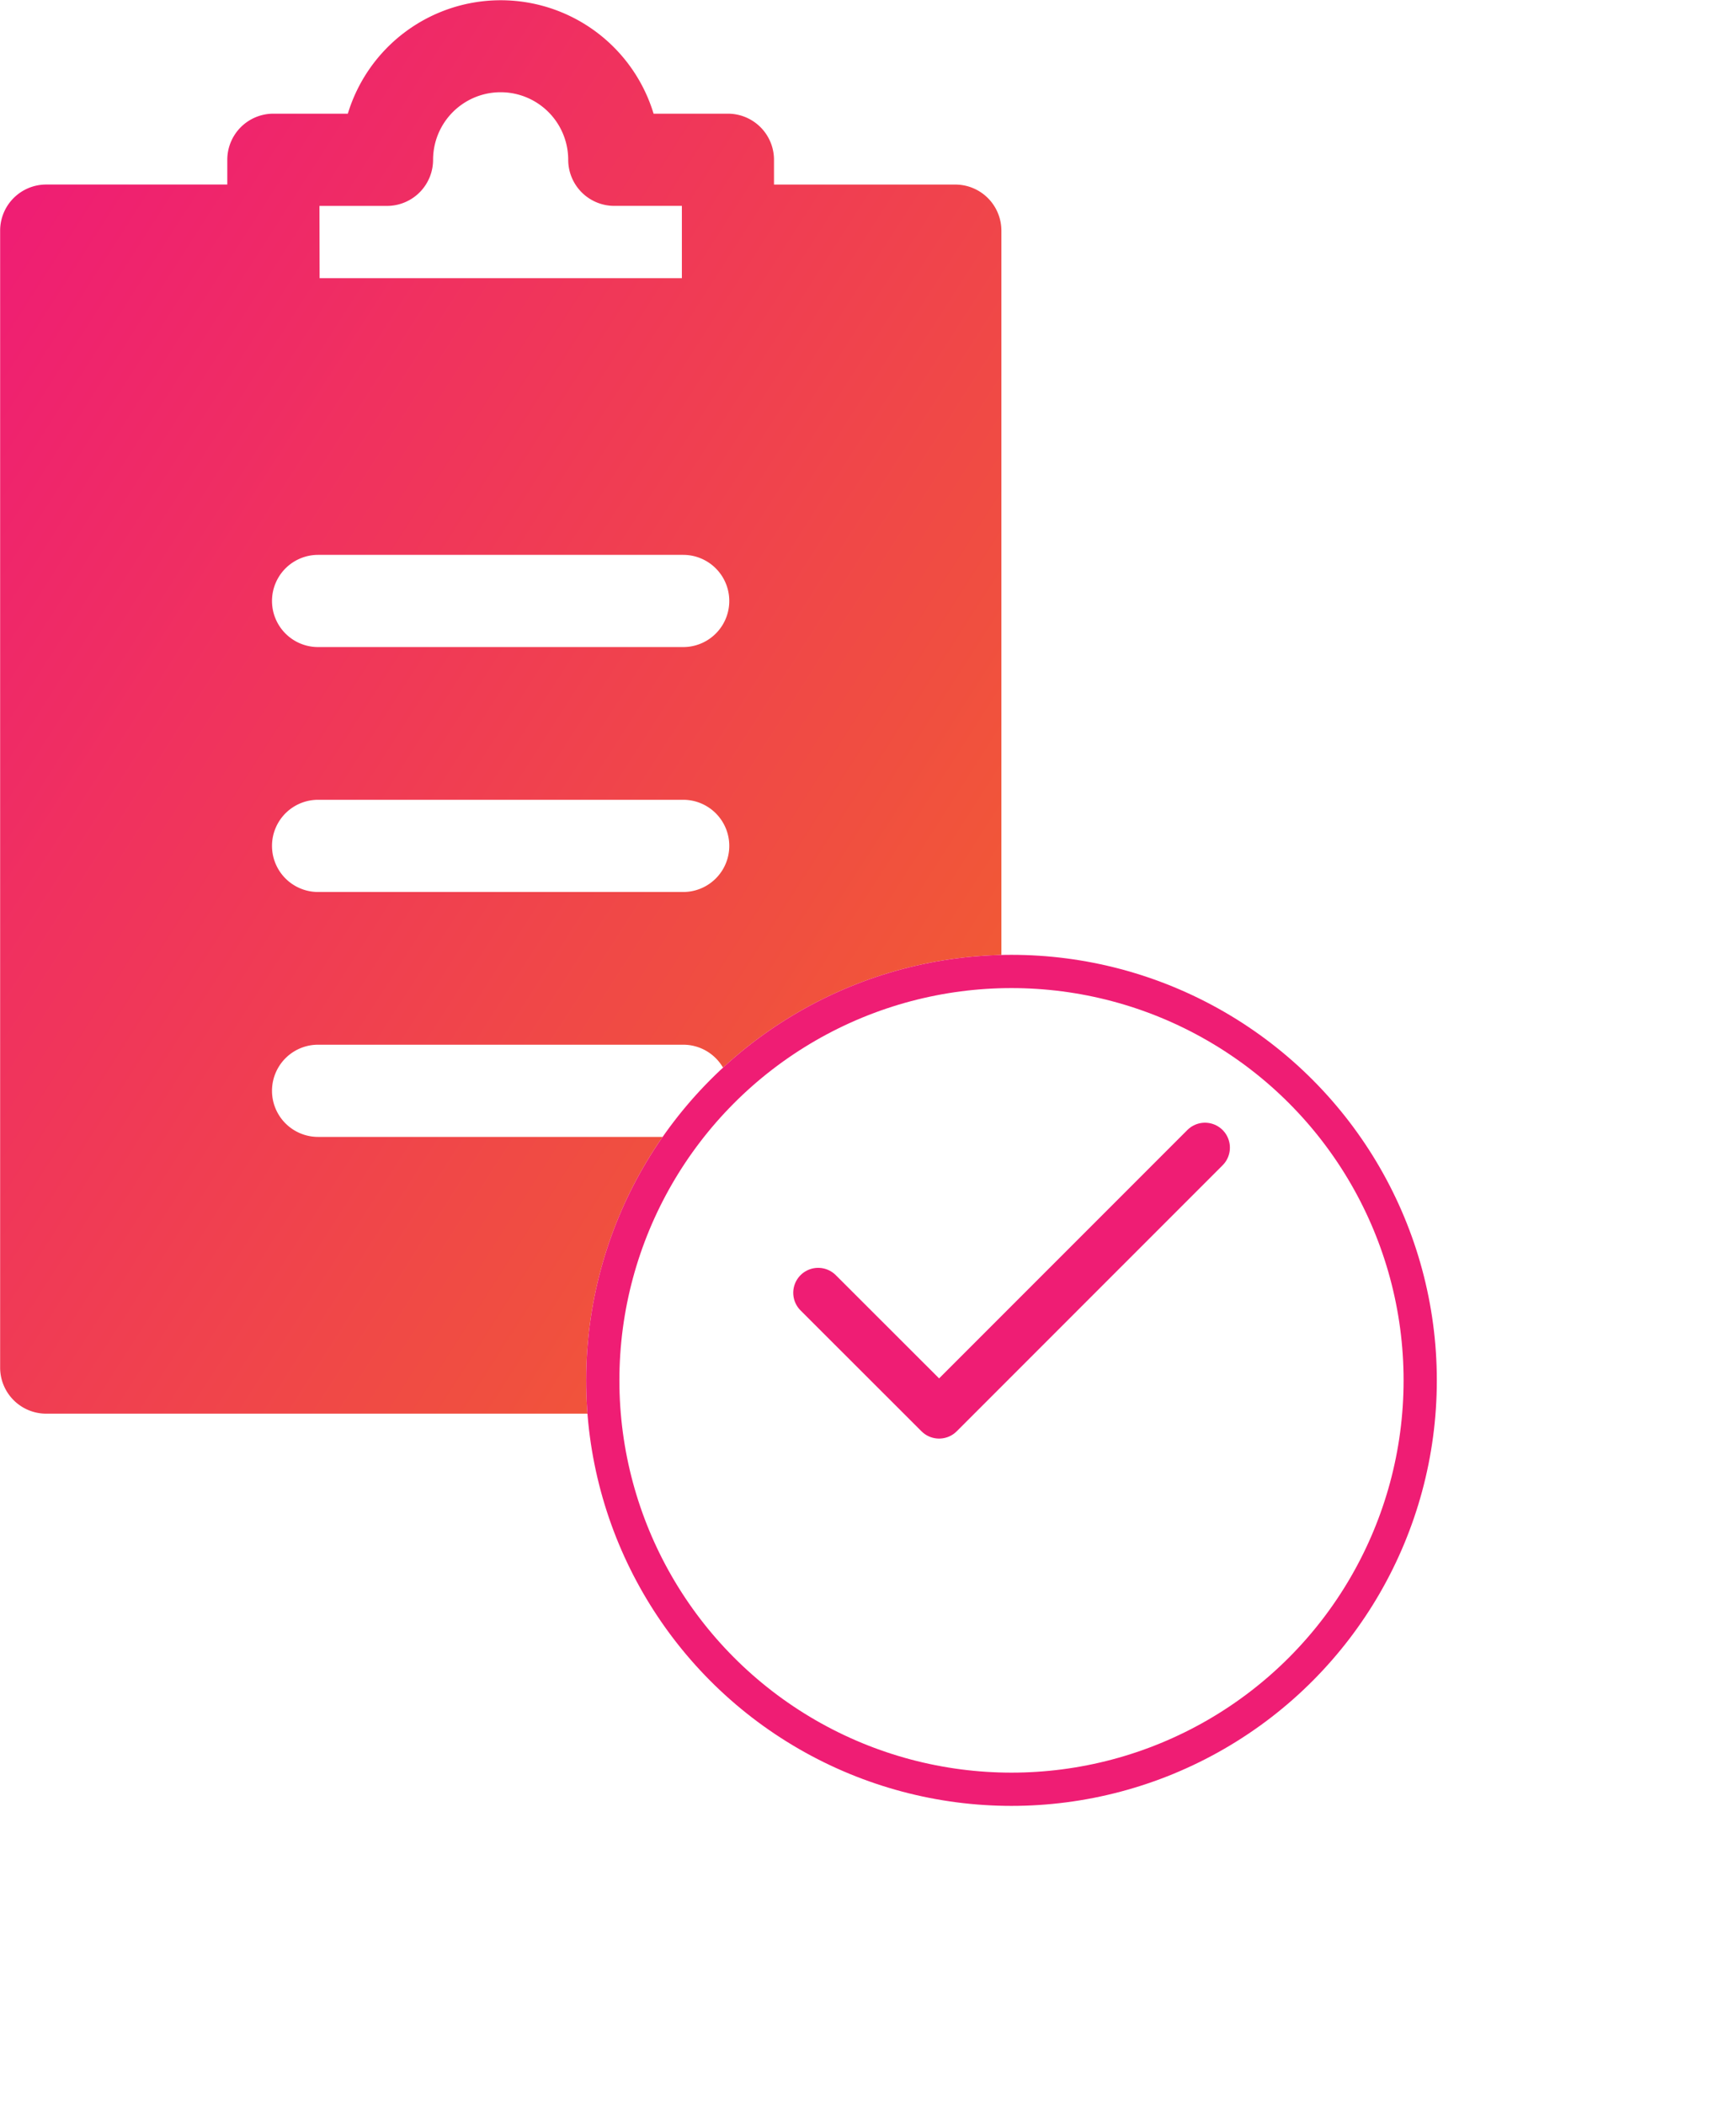 <svg xmlns="http://www.w3.org/2000/svg" xmlns:xlink="http://www.w3.org/1999/xlink" width="52.235" height="63.315" viewBox="0 0 52.235 63.315">
  <defs>
    <linearGradient id="linear-gradient" y1="0.156" x2="0.937" y2="1" gradientUnits="objectBoundingBox">
      <stop offset="0" stop-color="#ef1d74"/>
      <stop offset="1" stop-color="#f1622c"/>
    </linearGradient>
    <filter id="Ellipse_5" x="8.639" y="19.719" width="43.595" height="43.595" filterUnits="userSpaceOnUse">
      <feOffset dy="3" input="SourceAlpha"/>
      <feGaussianBlur stdDeviation="3" result="blur"/>
      <feFlood flood-opacity="0.161"/>
      <feComposite operator="in" in2="blur"/>
      <feComposite in="SourceGraphic"/>
    </filter>
  </defs>
  <g id="Group_99" data-name="Group 99" transform="translate(-768.973 -417.923)">
    <g id="clipboard_3_" data-name="clipboard (3)" transform="translate(768.973 417.923)">
      <g id="Group_97" data-name="Group 97" transform="translate(0)">
        <path id="Path_82" data-name="Path 82" d="M103.338,5.551H97.885V4.806A1.387,1.387,0,0,0,96.5,3.419H94.262a4.807,4.807,0,0,0-9.2,0H82.821a1.387,1.387,0,0,0-1.386,1.386v.745H75.982A1.387,1.387,0,0,0,74.6,6.937V41.131a1.387,1.387,0,0,0,1.386,1.386h27.355a1.387,1.387,0,0,0,1.386-1.386V6.937A1.387,1.387,0,0,0,103.338,5.551Zm-19.13.642h2.033a1.387,1.387,0,0,0,1.386-1.386,2.033,2.033,0,0,1,4.066,0A1.387,1.387,0,0,0,93.08,6.192h2.033V8.366h-10.9Zm10.945,28H84.167a1.386,1.386,0,0,1,0-2.773H95.153a1.386,1.386,0,0,1,0,2.773Zm0-7.366H84.167a1.386,1.386,0,1,1,0-2.773H95.153a1.386,1.386,0,0,1,0,2.773Zm0-7.366H84.167a1.386,1.386,0,0,1,0-2.773H95.153a1.386,1.386,0,0,1,0,2.773Z" transform="translate(-74.596)" fill="url(#linear-gradient)"/>
      </g>
    </g>
    <g transform="matrix(1, 0, 0, 1, 768.97, 417.92)" filter="url(#Ellipse_5)">
      <g id="Ellipse_5-2" data-name="Ellipse 5" transform="translate(17.64 25.72)" fill="#fff" stroke="#ef1d74" stroke-width="1">
        <circle cx="12.798" cy="12.798" r="12.798" stroke="none"/>
        <circle cx="12.798" cy="12.798" r="12.298" fill="none"/>
      </g>
    </g>
    <path id="Icon_feather-check" data-name="Icon feather-check" d="M17.639,9l-8,8L6,13.365" transform="translate(787.591 443.439)" fill="none" stroke="#ef1d74" stroke-linecap="round" stroke-linejoin="round" stroke-width="1.5"/>
  </g>
</svg>

